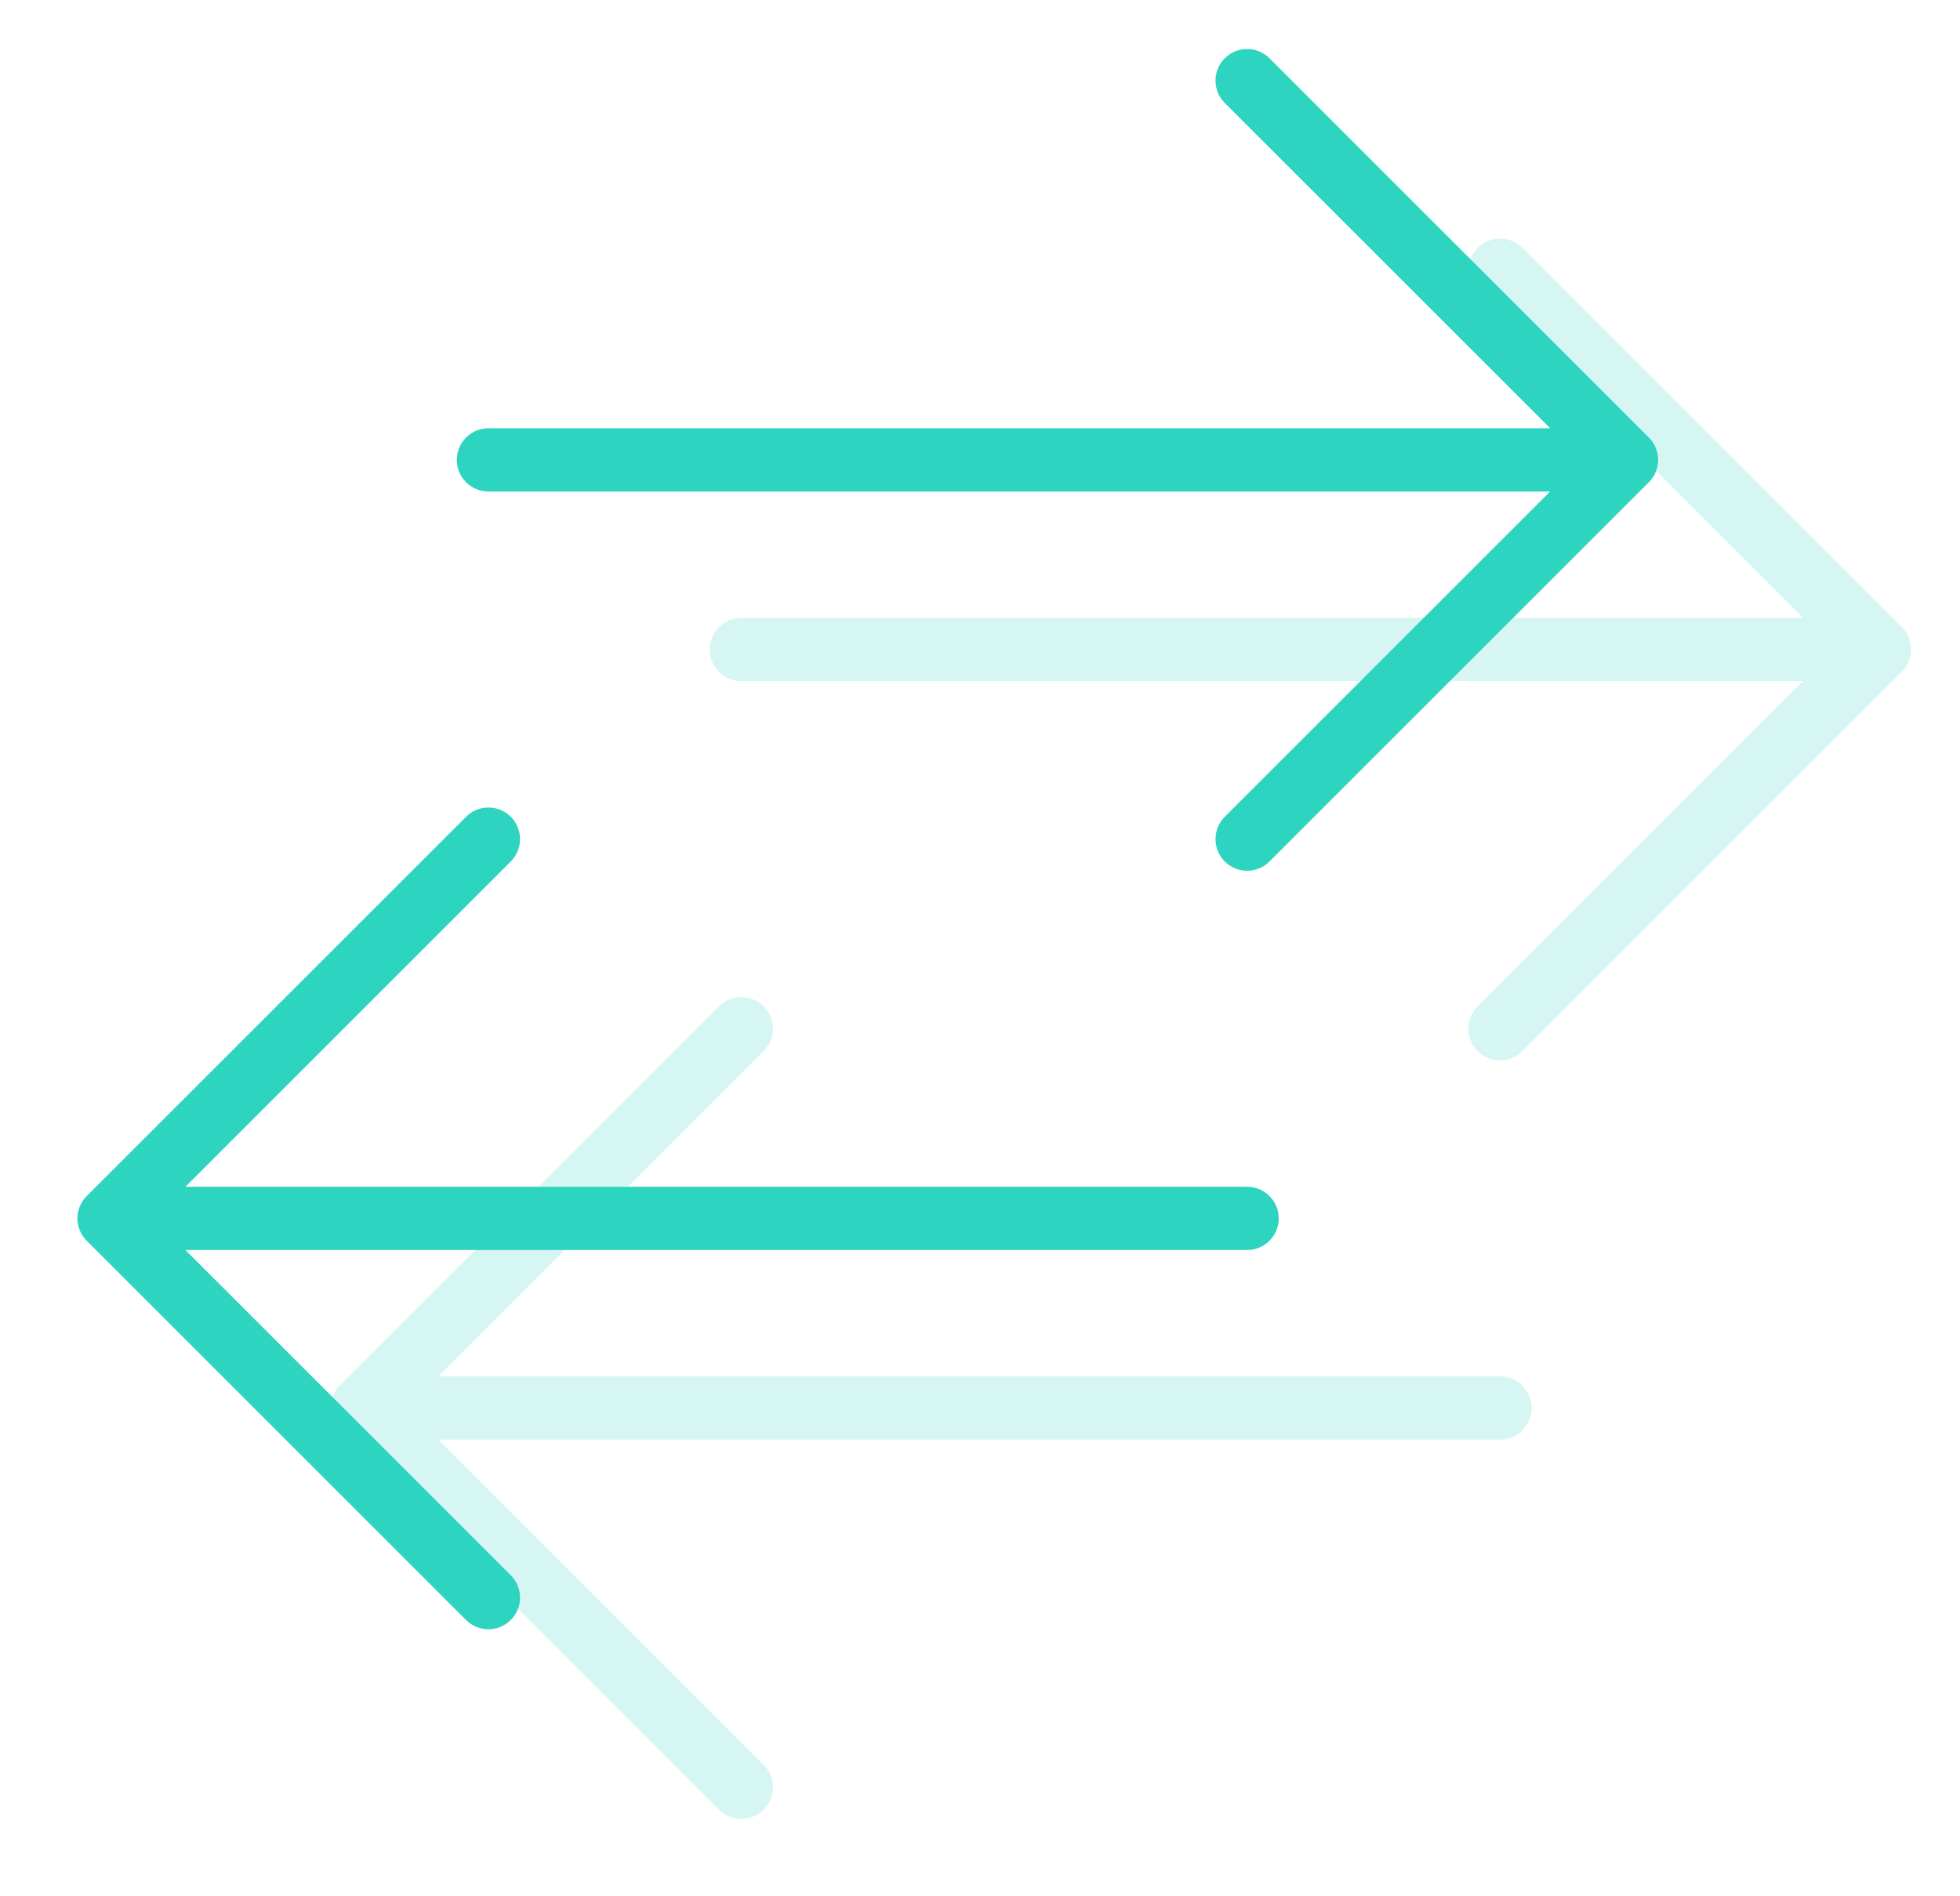 <svg width="62" height="60" viewBox="0 0 62 60" fill="none" xmlns="http://www.w3.org/2000/svg">
<path d="M47.45 8.551L59.45 20.551M59.45 20.551L47.45 32.551M59.45 20.551L23.45 20.551M23.45 56.551L11.45 44.551M11.45 44.551L23.45 32.551M11.45 44.551L47.45 44.551" stroke="#2DD4BF" stroke-opacity="0.2" stroke-width="2" stroke-linecap="round" stroke-linejoin="round"/>
<path d="M39.45 2.551L51.45 14.551M51.45 14.551L39.45 26.551M51.45 14.551L15.45 14.551M15.45 50.551L3.45 38.551M3.45 38.551L15.45 26.551M3.45 38.551L39.45 38.551" stroke="#2DD4BF" stroke-width="2" stroke-linecap="round" stroke-linejoin="round"/>
</svg>
